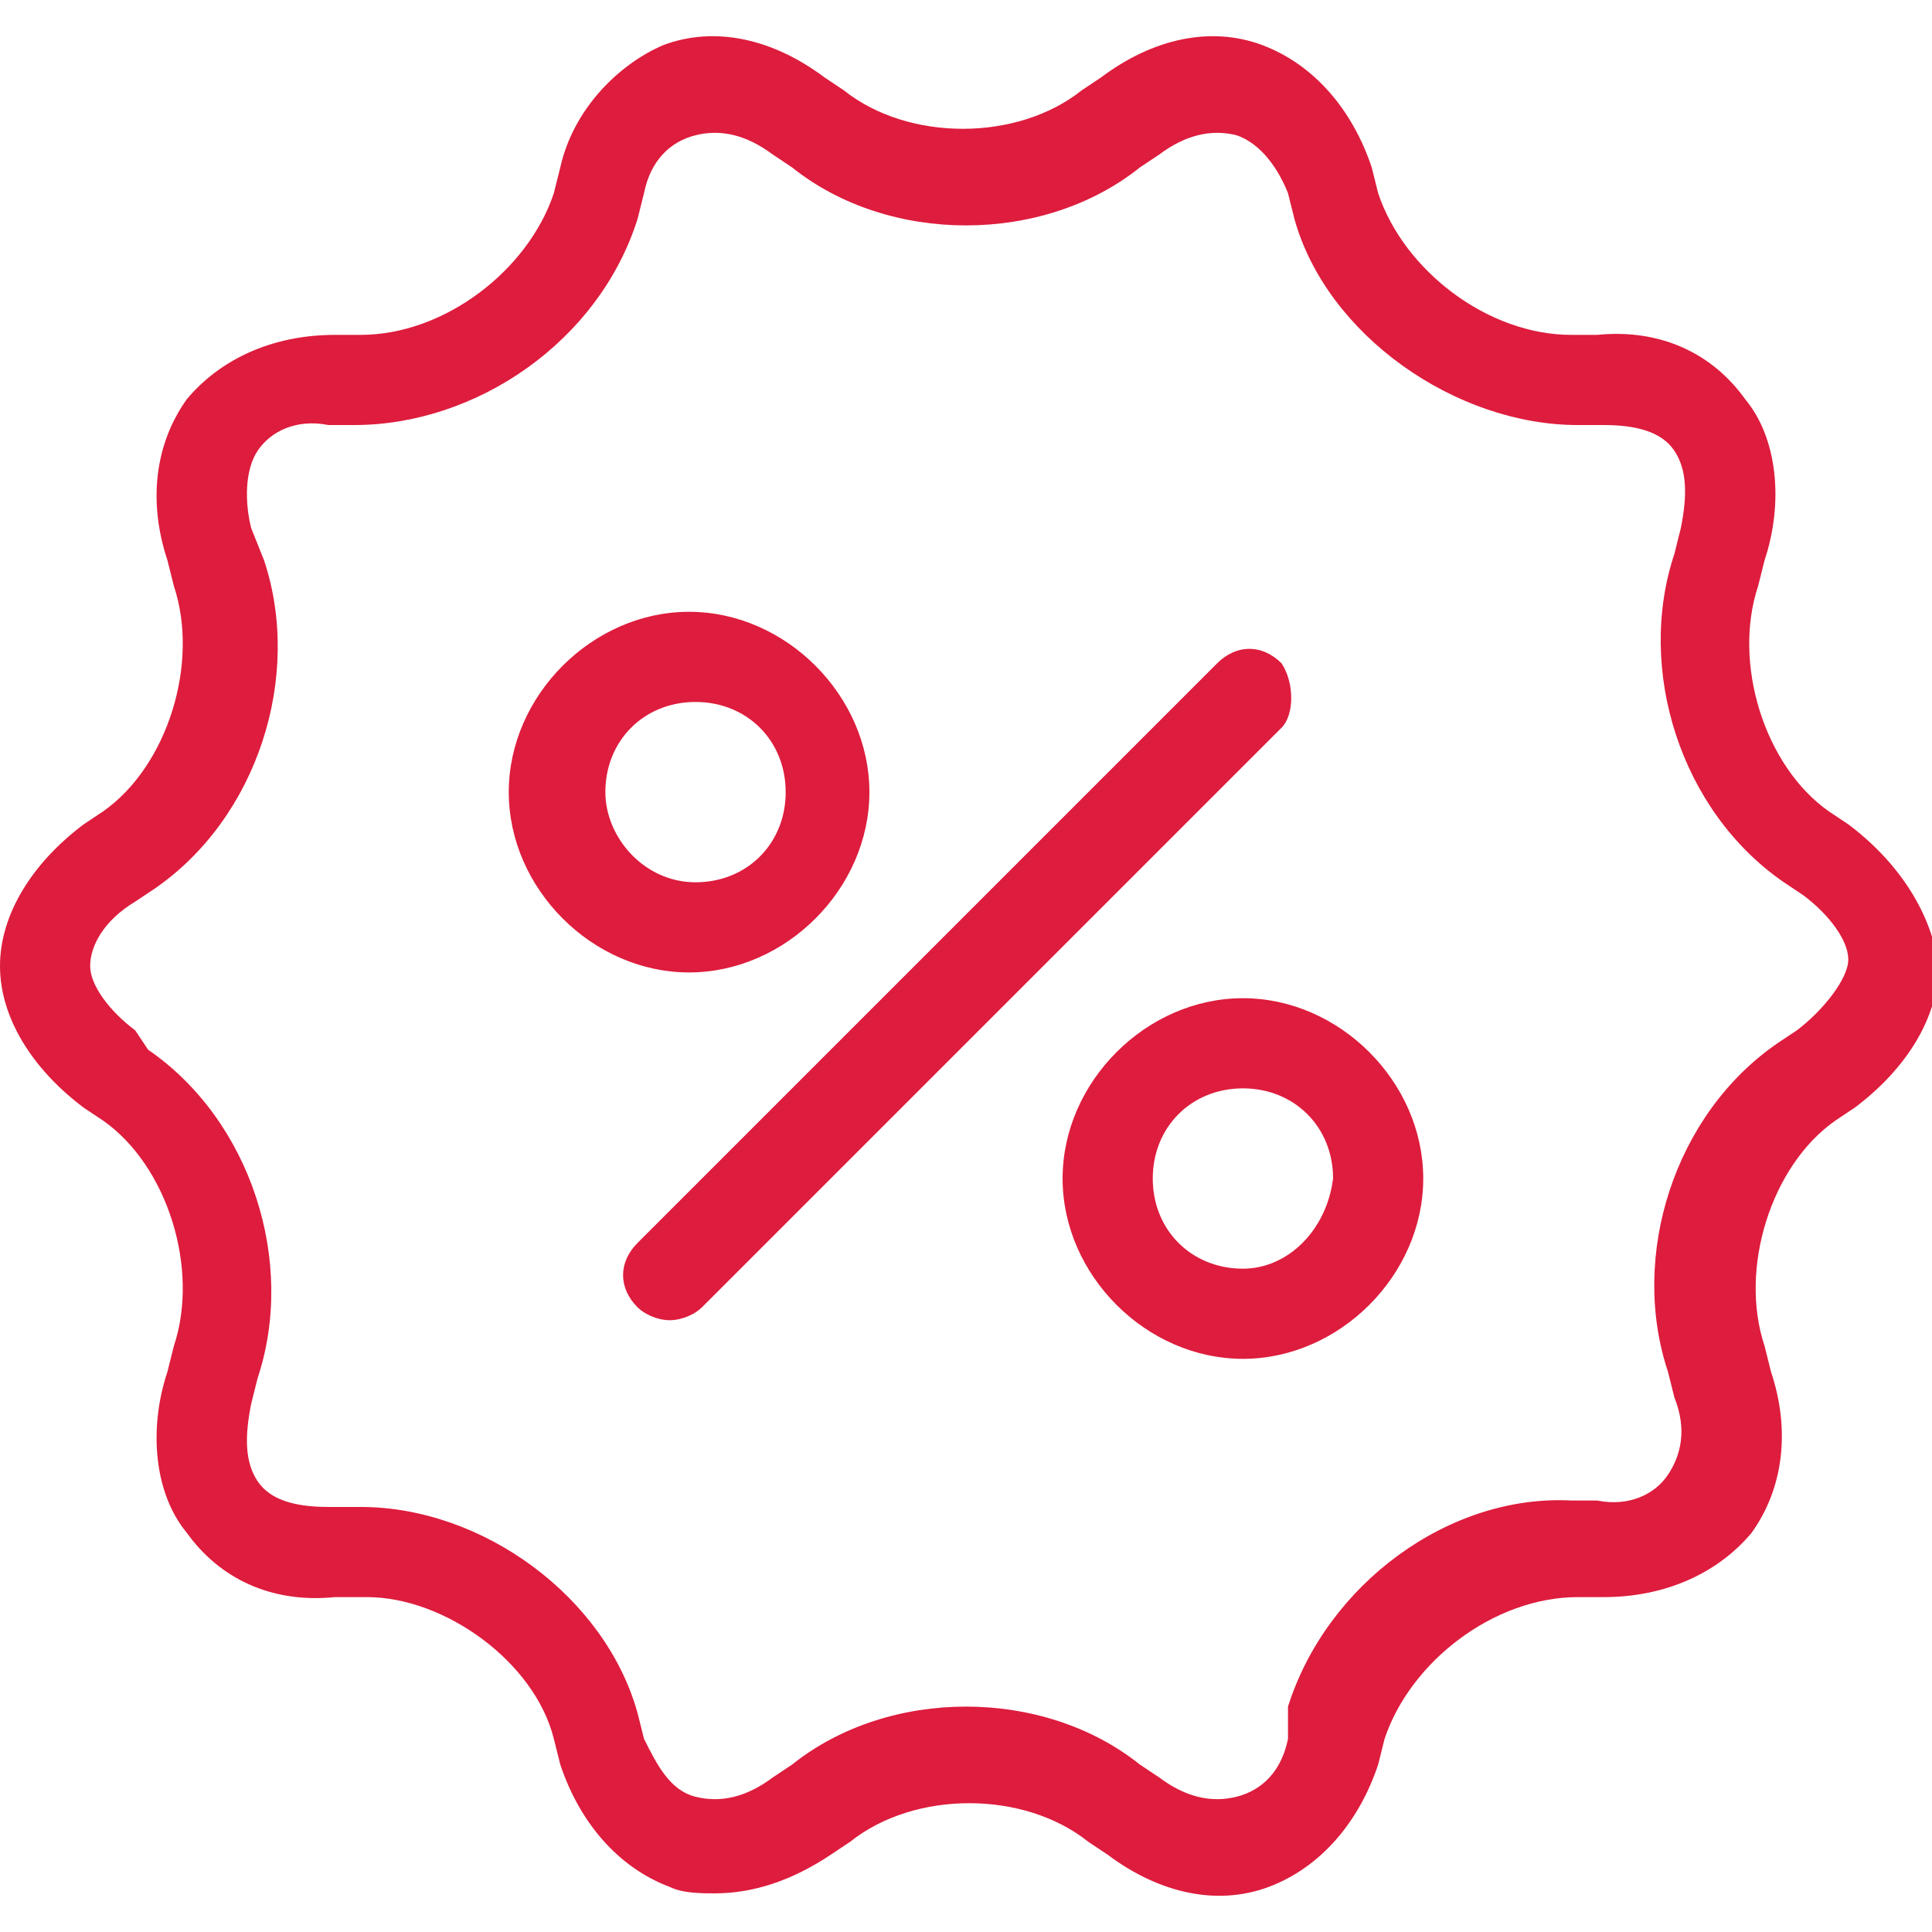 <?xml version="1.0" encoding="utf-8"?>
<!-- Generator: Adobe Illustrator 24.2.1, SVG Export Plug-In . SVG Version: 6.00 Build 0)  -->
<svg version="1.1" id="Capa_1" xmlns="http://www.w3.org/2000/svg" xmlns:xlink="http://www.w3.org/1999/xlink" x="0px" y="0px"
	 viewBox="0 0 30 30" enable-background="new 0 0 30 30" xml:space="preserve">
<path fill="#DE1C3D" d="M28.7,12.8l-0.3-0.2c-1-0.7-1.5-2.3-1.1-3.5l0.1-0.4c0.3-0.9,0.2-1.9-0.3-2.5c-0.5-0.7-1.3-1.1-2.3-1l-0.4,0
	c-1.3,0-2.6-1-3-2.2l-0.1-0.4c-0.3-0.9-0.9-1.6-1.7-1.9c-0.8-0.3-1.7-0.1-2.5,0.5l-0.3,0.2c-1,0.8-2.7,0.8-3.7,0l-0.3-0.2
	c-0.8-0.6-1.7-0.8-2.5-0.5C9.6,1,8.9,1.7,8.7,2.6L8.6,3c-0.4,1.2-1.7,2.2-3,2.2l-0.4,0c-1,0-1.8,0.4-2.3,1C2.4,6.9,2.3,7.8,2.6,8.7
	l0.1,0.4c0.4,1.2-0.1,2.8-1.1,3.5l-0.3,0.2C0.5,13.4,0,14.2,0,15c0,0.8,0.5,1.6,1.3,2.2l0.3,0.2c1,0.7,1.5,2.3,1.1,3.5l-0.1,0.4
	c-0.3,0.9-0.2,1.9,0.3,2.5c0.5,0.7,1.3,1.1,2.3,1l0.4,0c0,0,0,0,0.1,0c1.2,0,2.6,1,2.9,2.2l0.1,0.4c0.3,0.9,0.9,1.6,1.7,1.9
	c0.2,0.1,0.5,0.1,0.7,0.1c0.6,0,1.2-0.2,1.8-0.6l0.3-0.2c1-0.8,2.7-0.8,3.7,0l0.3,0.2c0.8,0.6,1.7,0.8,2.5,0.5
	c0.8-0.3,1.4-1,1.7-1.9l0.1-0.4c0.4-1.2,1.7-2.2,3-2.2l0.4,0c1,0,1.8-0.4,2.3-1c0.5-0.7,0.6-1.6,0.3-2.5l-0.1-0.4
	c-0.4-1.2,0.1-2.8,1.1-3.5l0.3-0.2c0.8-0.6,1.3-1.4,1.3-2.2C30,14.2,29.5,13.4,28.7,12.8z M27.9,16l-0.3,0.2
	c-1.6,1.1-2.3,3.3-1.7,5.1l0.1,0.4c0.2,0.5,0.1,0.9-0.1,1.2c-0.2,0.3-0.6,0.5-1.1,0.4l-0.4,0c-1.9-0.1-3.8,1.3-4.4,3.2L20,27
	c-0.1,0.5-0.4,0.8-0.8,0.9c-0.4,0.1-0.8,0-1.2-0.3l-0.3-0.2c-1.5-1.2-3.9-1.2-5.4,0L12,27.6c-0.4,0.3-0.8,0.4-1.2,0.3
	c-0.4-0.1-0.6-0.5-0.8-0.9l-0.1-0.4c-0.5-1.8-2.4-3.2-4.3-3.2c0,0-0.1,0-0.1,0l-0.4,0c-0.5,0-0.9-0.1-1.1-0.4
	c-0.2-0.3-0.2-0.7-0.1-1.2l0.1-0.4c0.6-1.8-0.1-4-1.7-5.1L2.1,16c-0.4-0.3-0.7-0.7-0.7-1s0.2-0.7,0.7-1l0.3-0.2
	c1.6-1.1,2.3-3.3,1.7-5.1L3.9,8.2C3.8,7.8,3.8,7.3,4,7c0.2-0.3,0.6-0.5,1.1-0.4l0.4,0c1.9,0,3.8-1.3,4.4-3.2L10,3
	c0.1-0.5,0.4-0.8,0.8-0.9c0.4-0.1,0.8,0,1.2,0.3l0.3,0.2c0,0,0,0,0,0c1.5,1.2,3.9,1.2,5.4,0L18,2.4c0.4-0.3,0.8-0.4,1.2-0.3
	C19.5,2.2,19.8,2.5,20,3l0.1,0.4c0.5,1.8,2.5,3.2,4.4,3.2l0.4,0c0.5,0,0.9,0.1,1.1,0.4c0.2,0.3,0.2,0.7,0.1,1.2l-0.1,0.4
	c-0.6,1.8,0.1,4,1.7,5.1l0.3,0.2c0.4,0.3,0.7,0.7,0.7,1S28.3,15.7,27.9,16z M13.5,12.3c0-1.5-1.3-2.8-2.8-2.8s-2.8,1.3-2.8,2.8
	s1.3,2.8,2.8,2.8S13.5,13.8,13.5,12.3z M9.4,12.3c0-0.8,0.6-1.4,1.4-1.4s1.4,0.6,1.4,1.4s-0.6,1.4-1.4,1.4S9.4,13,9.4,12.3z
	 M19.3,15.5c-1.5,0-2.8,1.3-2.8,2.8c0,1.5,1.3,2.8,2.8,2.8s2.8-1.3,2.8-2.8C22.1,16.8,20.8,15.5,19.3,15.5z M19.3,19.7
	c-0.8,0-1.4-0.6-1.4-1.4c0-0.8,0.6-1.4,1.4-1.4c0.8,0,1.4,0.6,1.4,1.4C20.6,19.1,20,19.7,19.3,19.7z M19.9,11.3l-9,9
	c-0.1,0.1-0.3,0.2-0.5,0.2s-0.4-0.1-0.5-0.2c-0.3-0.3-0.3-0.7,0-1l9-9c0.3-0.3,0.7-0.3,1,0C20.1,10.6,20.1,11.1,19.9,11.3z"/>
</svg>

